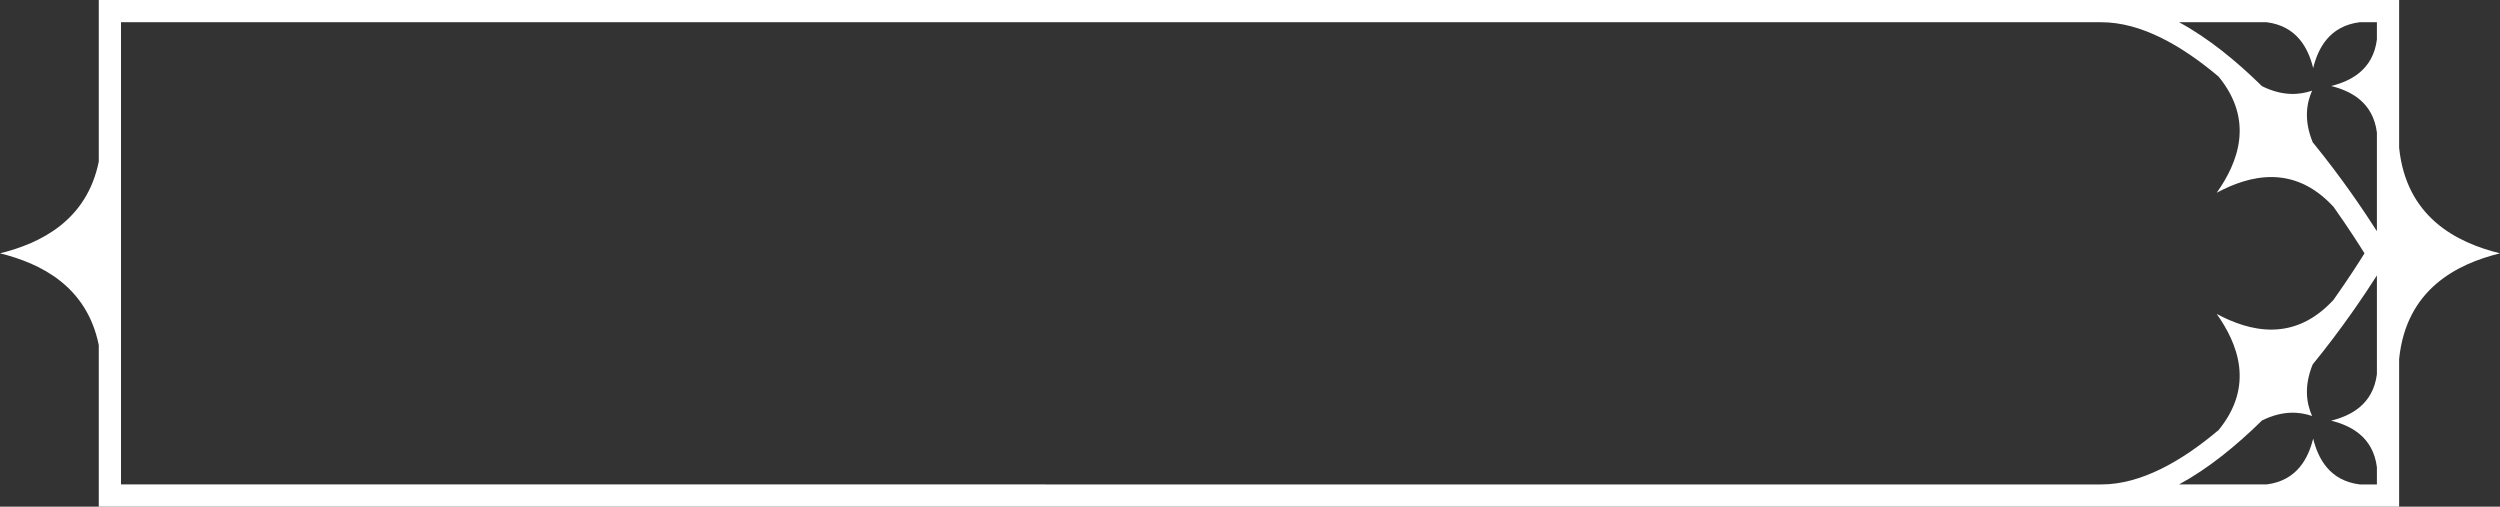 <?xml version="1.0" encoding="UTF-8"?><svg id="Elements" xmlns="http://www.w3.org/2000/svg" viewBox="0 0 1352 274"><rect x="0" y="0" width="1352" height="274" fill="#333333" stroke="none"/><defs><style>.cls-1{fill:#fff;}</style></defs><path id="Tab3" class="cls-1" d="M1352,137c-23.7-5.84-50.7-19.65-54.55-57.09V0H53.42v87.38c-6.46,31.85-31.37,44.18-53.42,49.62,22.05,5.44,46.96,17.77,53.42,49.62v87.38h1244.03v-79.91c3.85-37.44,30.85-51.25,54.55-57.09ZM1225.8,12.02c16.42,2.07,22.54,14.16,25.16,24.79,2.62-10.63,8.74-22.72,25.16-24.79h9.31v9.32c-2.07,16.43-14.15,22.55-24.77,25.17,10.62,2.62,22.7,8.74,24.77,25.17v53.36c-6.66-10.47-18.89-28.73-34.72-48.11-4.89-11.99-3.3-21.18-.33-27.9-6.83,2.33-15.9,3.13-27.12-2.45-13.84-13.62-29.03-26-44.82-34.57h47.36ZM65.44,261.98V12.02h1070.98c21.26,0,43.24,12.38,63.43,29.44,19.53,23.91,10.33,46.69-1.05,62.77,17.58-9.41,41.69-15.74,63.18,7.64,8.09,11.42,13.93,20.61,16.73,25.13-2.8,4.52-8.64,13.7-16.73,25.13-21.49,23.38-45.61,17.05-63.18,7.64,11.37,16.08,20.58,38.86,1.05,62.77-20.19,17.06-42.17,29.44-63.43,29.44H65.44ZM1276.12,261.98c-16.42-2.07-22.54-14.16-25.16-24.79-2.62,10.63-8.74,22.72-25.16,24.79h-47.36c15.78-8.57,30.98-20.94,44.82-34.57,11.23-5.57,20.3-4.78,27.12-2.44-2.97-6.72-4.56-15.9.33-27.9,15.83-19.39,28.06-37.65,34.72-48.11v53.36c-2.07,16.43-14.15,22.55-24.77,25.17,10.62,2.62,22.7,8.74,24.77,25.17v9.32h-9.31Z"/></svg>